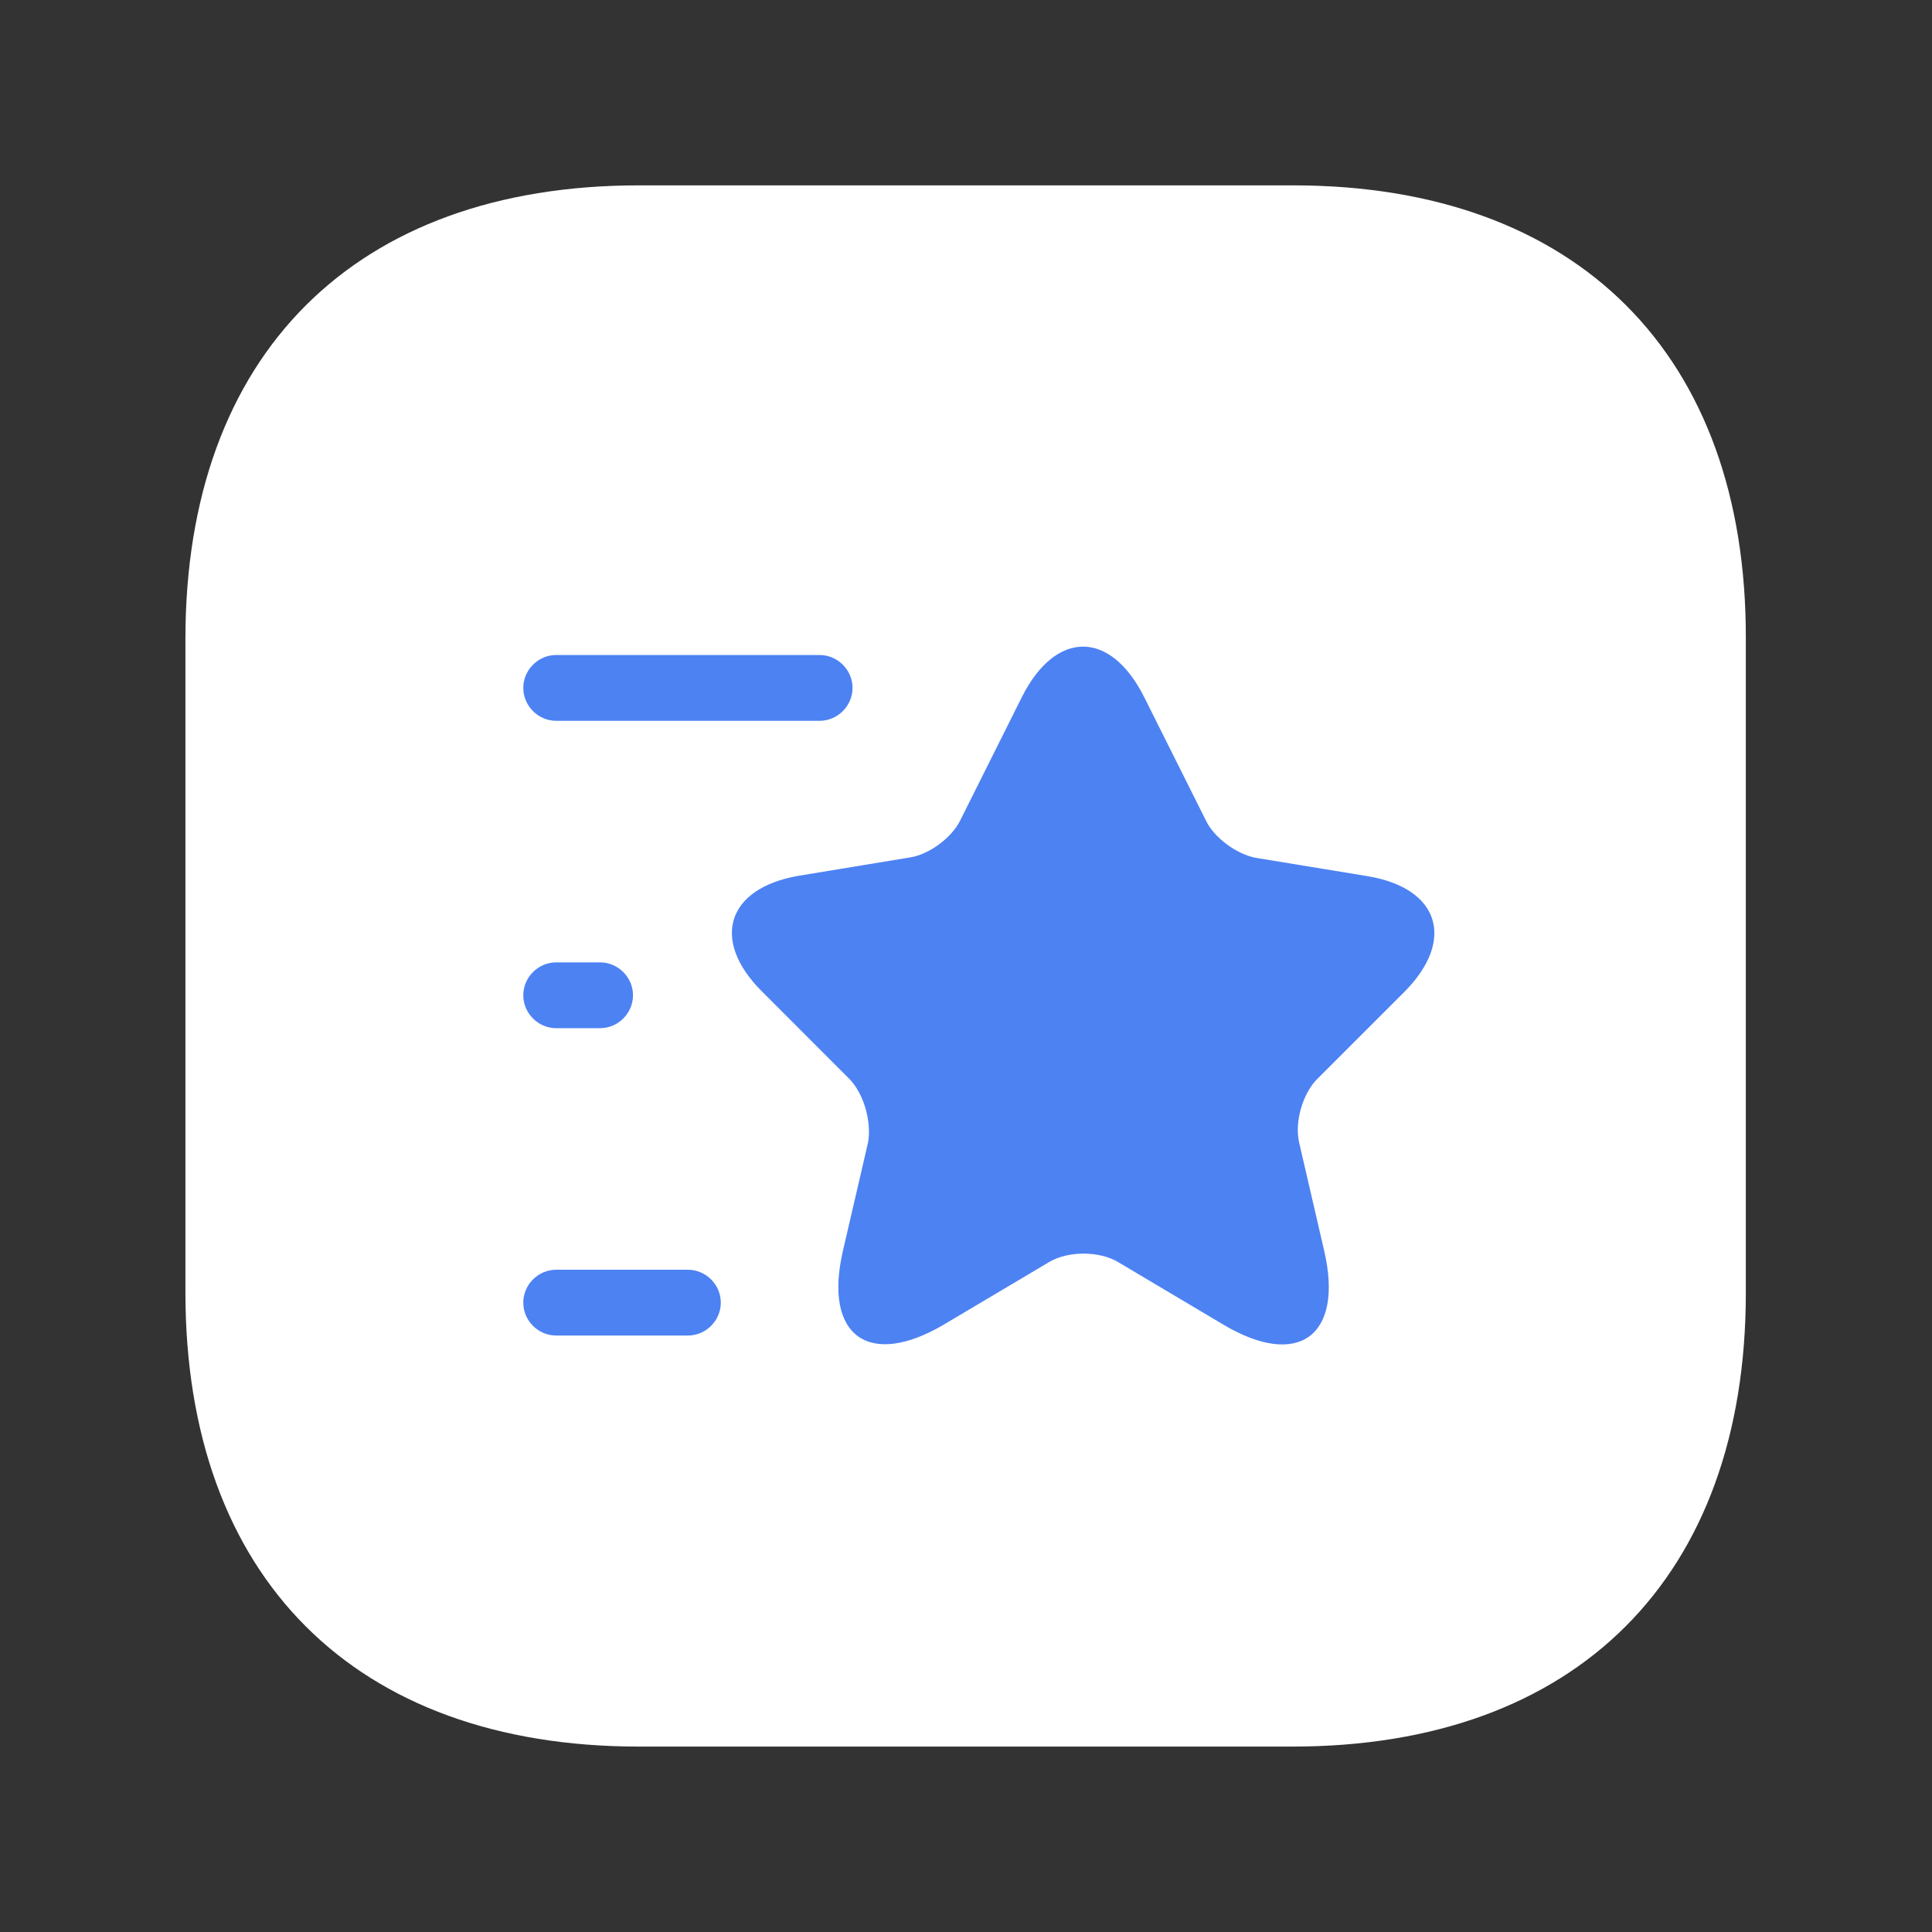 <svg width="33" height="33" viewBox="0 0 33 33" fill="none" xmlns="http://www.w3.org/2000/svg">
<rect x="0" y="0" width="33" height="33" fill="#333333" stroke="none"/>
<path d="M22.087 3.166H10.914C6.06 3.166 3.167 6.059 3.167 10.913V22.073C3.167 26.939 6.06 29.833 10.914 29.833H22.074C26.927 29.833 29.82 26.939 29.82 22.086V10.913C29.834 6.059 26.94 3.166 22.087 3.166Z" fill="white"/>
<path d="M19.543 11.906L20.601 14.021C20.743 14.314 21.126 14.591 21.448 14.652L23.361 14.966C24.583 15.169 24.868 16.054 23.991 16.939L22.498 18.431C22.251 18.679 22.108 19.166 22.191 19.519L22.618 21.364C22.956 22.819 22.176 23.389 20.893 22.624L19.101 21.559C18.778 21.364 18.238 21.364 17.916 21.559L16.123 22.624C14.841 23.381 14.061 22.819 14.398 21.364L14.826 19.519C14.893 19.159 14.751 18.672 14.503 18.424L13.011 16.931C12.133 16.054 12.418 15.169 13.641 14.959L15.553 14.644C15.876 14.591 16.258 14.306 16.401 14.014L17.458 11.899C18.036 10.759 18.966 10.759 19.543 11.906Z" fill="#4D82F3"/>
<path d="M14 12.312H9.5C9.193 12.312 8.938 12.057 8.938 11.75C8.938 11.443 9.193 11.188 9.5 11.188H14C14.307 11.188 14.562 11.443 14.562 11.75C14.562 12.057 14.307 12.312 14 12.312Z" fill="#4D82F3"/>
<path d="M11.75 22.812H9.5C9.193 22.812 8.938 22.558 8.938 22.25C8.938 21.942 9.193 21.688 9.5 21.688H11.75C12.057 21.688 12.312 21.942 12.312 22.25C12.312 22.558 12.057 22.812 11.75 22.812Z" fill="#4D82F3"/>
<path d="M10.25 17.562H9.5C9.193 17.562 8.938 17.308 8.938 17C8.938 16.692 9.193 16.438 9.5 16.438H10.25C10.557 16.438 10.812 16.692 10.812 17C10.812 17.308 10.557 17.562 10.25 17.562Z" fill="#4D82F3"/>
</svg>
